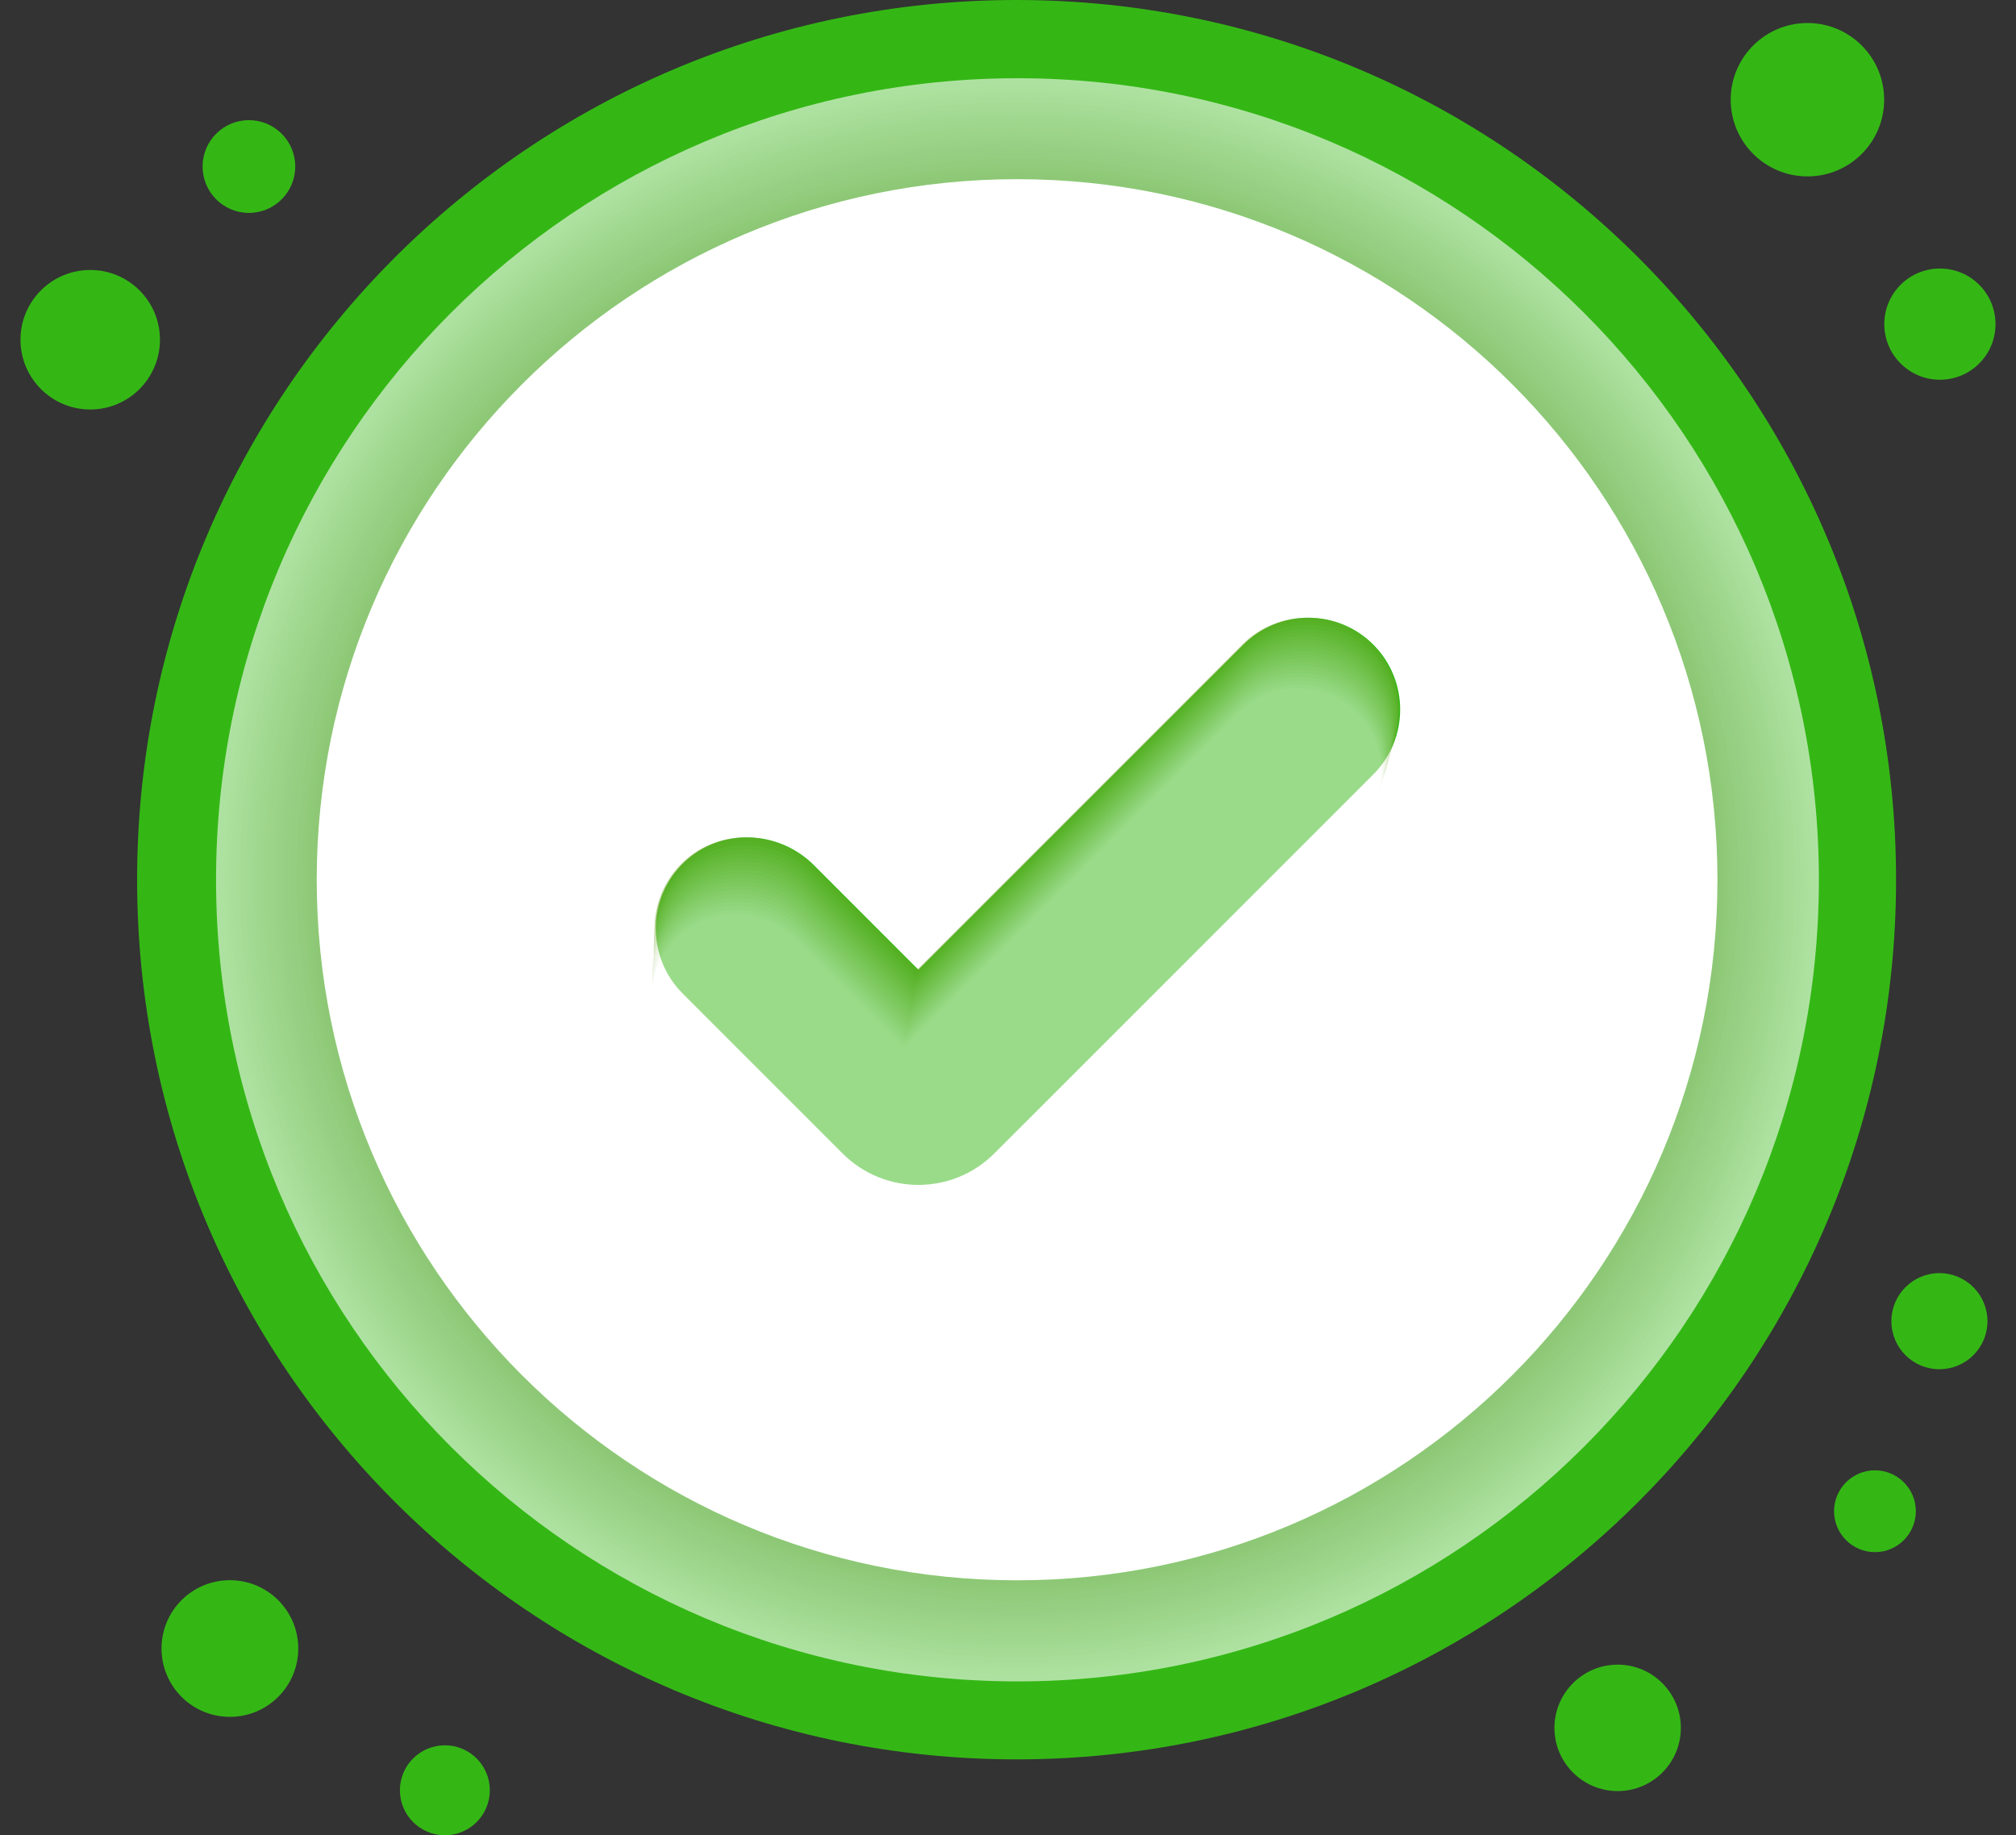 <svg width="89" height="81" viewBox="0 0 89 81" fill="none" xmlns="http://www.w3.org/2000/svg">
<rect x="0" y="0" width="89" height="81" fill="#333333" stroke="none"/>
<path d="M10.149 69.744C11.815 69.744 13.167 71.092 13.167 72.758C13.167 74.427 11.815 75.775 10.149 75.775C8.48 75.775 7.131 74.427 7.131 72.758C7.131 71.092 8.48 69.744 10.149 69.744Z" fill="#34B715"/>
<path d="M19.642 77.031C20.735 77.031 21.624 77.92 21.624 79.014C21.624 80.112 20.735 81.001 19.642 81.001C18.544 81.001 17.655 80.112 17.655 79.014C17.655 77.92 18.544 77.031 19.642 77.031Z" fill="#34B715"/>
<path d="M3.985 11.916C5.684 11.916 7.061 13.293 7.061 14.992C7.061 16.695 5.684 18.073 3.985 18.073C2.282 18.073 0.905 16.695 0.905 14.992C0.905 13.293 2.282 11.916 3.985 11.916Z" fill="#34B715"/>
<path d="M10.989 5.303C12.12 5.303 13.034 6.221 13.034 7.348C13.034 8.479 12.12 9.397 10.989 9.397C9.858 9.397 8.944 8.479 8.944 7.348C8.944 6.221 9.858 5.303 10.989 5.303Z" fill="#34B715"/>
<path d="M85.641 11.852C86.997 11.852 88.095 12.949 88.095 14.306C88.095 15.662 86.997 16.76 85.641 16.76C84.284 16.76 83.186 15.662 83.186 14.306C83.186 12.949 84.284 11.852 85.641 11.852Z" fill="#34B715"/>
<path d="M79.794 1.016C81.664 1.016 83.18 2.531 83.18 4.401C83.18 6.271 81.664 7.786 79.794 7.786C77.925 7.786 76.405 6.271 76.405 4.401C76.405 2.531 77.925 1.016 79.794 1.016Z" fill="#34B715"/>
<path d="M82.771 64.894C83.769 64.894 84.578 65.704 84.578 66.698C84.578 67.695 83.769 68.505 82.771 68.505C81.778 68.505 80.968 67.695 80.968 66.698C80.968 65.704 81.778 64.894 82.771 64.894Z" fill="#34B715"/>
<path d="M71.416 73.471C72.956 73.471 74.204 74.723 74.204 76.263C74.204 77.803 72.956 79.051 71.416 79.051C69.876 79.051 68.624 77.803 68.624 76.263C68.624 74.723 69.876 73.471 71.416 73.471Z" fill="#34B715"/>
<path d="M85.619 56.191C86.792 56.191 87.74 57.143 87.74 58.312C87.74 59.485 86.792 60.432 85.619 60.432C84.447 60.432 83.499 59.485 83.499 58.312C83.499 57.143 84.447 56.191 85.619 56.191Z" fill="#34B715"/>
<path d="M83.705 38.826C83.705 60.267 66.321 77.652 44.879 77.652C23.433 77.652 6.053 60.267 6.053 38.826C6.053 17.384 23.433 0 44.879 0C66.321 0 83.705 17.384 83.705 38.826V38.826Z" fill="#34B715"/>
<g style="mix-blend-mode:multiply" opacity="0.6">
<path d="M80.298 38.831C80.298 58.37 64.458 74.21 44.92 74.21C25.378 74.21 9.538 58.37 9.538 38.831C9.538 19.293 25.378 3.453 44.92 3.453C64.458 3.453 80.298 19.293 80.298 38.831Z" fill="white"/>
<path d="M80.17 38.83C80.17 58.305 64.38 74.091 44.908 74.091C25.433 74.091 9.647 58.305 9.647 38.83C9.647 19.354 25.433 3.568 44.908 3.568C64.38 3.568 80.17 19.354 80.17 38.83V38.83Z" fill="#FDFEFD"/>
<path d="M80.057 38.834C80.057 58.243 64.325 73.979 44.917 73.979C25.508 73.979 9.772 58.243 9.772 38.834C9.772 19.425 25.508 3.689 44.917 3.689C64.325 3.689 80.057 19.425 80.057 38.834Z" fill="#FCFDFB"/>
<path d="M79.952 38.83C79.952 58.172 64.27 73.854 44.928 73.854C25.582 73.854 9.905 58.172 9.905 38.83C9.905 19.488 25.582 3.807 44.928 3.807C64.27 3.807 79.952 19.488 79.952 38.83Z" fill="#FAFBF9"/>
<path d="M79.812 38.833C79.812 58.112 64.18 73.739 44.905 73.739C25.626 73.739 9.999 58.112 9.999 38.833C9.999 19.553 25.626 3.926 44.905 3.926C64.18 3.926 79.812 19.553 79.812 38.833V38.833Z" fill="#F9FAF7"/>
<path d="M79.722 38.831C79.722 58.044 64.149 73.616 44.937 73.616C25.724 73.616 10.147 58.044 10.147 38.831C10.147 19.618 25.724 4.041 44.937 4.041C64.149 4.041 79.722 19.618 79.722 38.831Z" fill="#F7F9F5"/>
<path d="M79.586 38.833C79.586 57.979 64.063 73.501 44.917 73.501C25.767 73.501 10.248 57.979 10.248 38.833C10.248 19.687 25.767 4.164 44.917 4.164C64.063 4.164 79.586 19.687 79.586 38.833Z" fill="#F6F8F3"/>
<path d="M79.473 38.833C79.473 57.916 64.004 73.385 44.925 73.385C25.842 73.385 10.373 57.916 10.373 38.833C10.373 19.75 25.842 4.281 44.925 4.281C64.004 4.281 79.473 19.75 79.473 38.833V38.833Z" fill="#F4F7F1"/>
<path d="M79.333 38.831C79.333 57.848 63.919 73.262 44.902 73.262C25.886 73.262 10.467 57.848 10.467 38.831C10.467 19.815 25.886 4.4 44.902 4.4C63.919 4.4 79.333 19.815 79.333 38.831Z" fill="#F3F6EF"/>
<path d="M79.228 38.831C79.228 57.781 63.864 73.145 44.914 73.145C25.96 73.145 10.6 57.781 10.6 38.831C10.6 19.882 25.96 4.518 44.914 4.518C63.864 4.518 79.228 19.882 79.228 38.831Z" fill="#F1F4ED"/>
<path d="M79.115 38.834C79.115 57.721 63.805 73.027 44.922 73.027C26.035 73.027 10.725 57.721 10.725 38.834C10.725 19.947 26.035 4.637 44.922 4.637C63.805 4.637 79.115 19.947 79.115 38.834V38.834Z" fill="#F0F3EB"/>
<path d="M78.979 38.832C78.979 57.652 63.723 72.908 44.903 72.908C26.082 72.908 10.827 57.652 10.827 38.832C10.827 20.012 26.082 4.756 44.903 4.756C63.723 4.756 78.979 20.012 78.979 38.832Z" fill="#EEF2E9"/>
<path d="M78.835 38.834C78.835 57.588 63.633 72.793 44.88 72.793C26.126 72.793 10.92 57.588 10.92 38.834C10.92 20.081 26.126 4.875 44.88 4.875C63.633 4.875 78.835 20.081 78.835 38.834Z" fill="#EDF1E7"/>
<path d="M78.749 38.832C78.749 57.519 63.598 72.67 44.911 72.67C26.22 72.67 11.069 57.519 11.069 38.832C11.069 20.141 26.22 4.994 44.911 4.994C63.598 4.994 78.749 20.141 78.749 38.832V38.832Z" fill="#EBF0E5"/>
<path d="M78.644 38.834C78.644 57.459 63.547 72.556 44.923 72.556C26.299 72.556 11.202 57.459 11.202 38.834C11.202 20.21 26.299 5.113 44.923 5.113C63.547 5.113 78.644 20.21 78.644 38.834Z" fill="#EAEEE3"/>
<path d="M78.539 38.827C78.539 57.384 63.496 72.427 44.939 72.427C26.381 72.427 11.335 57.384 11.335 38.827C11.335 20.27 26.381 5.223 44.939 5.223C63.496 5.223 78.539 20.27 78.539 38.827Z" fill="#E8EDE1"/>
<path d="M78.403 38.833C78.403 57.324 63.41 72.316 44.919 72.316C26.425 72.316 11.436 57.324 11.436 38.833C11.436 20.338 26.425 5.35 44.919 5.35C63.41 5.35 78.403 20.338 78.403 38.833V38.833Z" fill="#E7ECDF"/>
<path d="M78.274 38.831C78.274 57.259 63.34 72.198 44.912 72.198C26.484 72.198 11.545 57.259 11.545 38.831C11.545 20.403 26.484 5.465 44.912 5.465C63.34 5.465 78.274 20.403 78.274 38.831Z" fill="#E5EBDD"/>
<path d="M78.165 38.833C78.165 57.194 63.281 72.079 44.92 72.079C26.559 72.079 11.67 57.194 11.67 38.833C11.67 20.472 26.559 5.588 44.92 5.588C63.281 5.588 78.165 20.472 78.165 38.833Z" fill="#E4EADB"/>
<path d="M78.053 38.832C78.053 57.126 63.218 71.96 44.924 71.96C26.625 71.96 11.795 57.126 11.795 38.832C11.795 20.533 26.625 5.703 44.924 5.703C63.218 5.703 78.053 20.533 78.053 38.832V38.832Z" fill="#E2E8D9"/>
<path d="M77.916 38.836C77.916 57.068 63.14 71.843 44.909 71.843C26.677 71.843 11.897 57.068 11.897 38.836C11.897 20.604 26.677 5.824 44.909 5.824C63.14 5.824 77.916 20.604 77.916 38.836Z" fill="#E1E7D7"/>
<path d="M77.827 38.832C77.827 56.997 63.101 71.723 44.936 71.723C26.771 71.723 12.045 56.997 12.045 38.832C12.045 20.667 26.771 5.941 44.936 5.941C63.101 5.941 77.827 20.667 77.827 38.832Z" fill="#DFE6D5"/>
<path d="M77.695 38.834C77.695 56.932 63.019 71.608 44.921 71.608C26.818 71.608 12.147 56.932 12.147 38.834C12.147 20.736 26.818 6.061 44.921 6.061C63.019 6.061 77.695 20.736 77.695 38.834V38.834Z" fill="#DEE5D4"/>
<path d="M77.582 38.832C77.582 56.868 62.96 71.485 44.929 71.485C26.893 71.485 12.272 56.868 12.272 38.832C12.272 20.797 26.893 6.18 44.929 6.18C62.96 6.18 77.582 20.797 77.582 38.832V38.832Z" fill="#DCE4D2"/>
<path d="M77.437 38.835C77.437 56.803 62.87 71.371 44.902 71.371C26.933 71.371 12.366 56.803 12.366 38.835C12.366 20.866 26.933 6.299 44.902 6.299C62.87 6.299 77.437 20.866 77.437 38.835Z" fill="#DBE3D0"/>
<path d="M77.332 38.829C77.332 56.731 62.819 71.248 44.917 71.248C27.011 71.248 12.498 56.731 12.498 38.829C12.498 20.927 27.011 6.41 44.917 6.41C62.819 6.41 77.332 20.927 77.332 38.829V38.829Z" fill="#D9E1CE"/>
<path d="M77.219 38.835C77.219 56.675 62.757 71.133 44.922 71.133C27.082 71.133 12.623 56.675 12.623 38.835C12.623 20.996 27.082 6.537 44.922 6.537C62.757 6.537 77.219 20.996 77.219 38.835V38.835Z" fill="#D8E0CC"/>
<path d="M77.079 38.828C77.079 56.6 62.671 71.009 44.898 71.009C27.126 71.009 12.717 56.6 12.717 38.828C12.717 21.055 27.126 6.646 44.898 6.646C62.671 6.646 77.079 21.055 77.079 38.828Z" fill="#D6DFCA"/>
<path d="M76.943 38.834C76.943 56.539 62.589 70.894 44.883 70.894C27.173 70.894 12.819 56.539 12.819 38.834C12.819 21.128 27.173 6.773 44.883 6.773C62.589 6.773 76.943 21.128 76.943 38.834Z" fill="#D5DEC8"/>
<path d="M76.861 38.832C76.861 56.475 62.557 70.775 44.918 70.775C27.275 70.775 12.975 56.475 12.975 38.832C12.975 21.189 27.275 6.889 44.918 6.889C62.557 6.889 76.861 21.189 76.861 38.832V38.832Z" fill="#D3DDC6"/>
<path d="M76.749 38.832C76.749 56.409 62.503 70.658 44.926 70.658C27.35 70.658 13.1 56.409 13.1 38.832C13.1 21.256 27.35 7.006 44.926 7.006C62.503 7.006 76.749 21.256 76.749 38.832Z" fill="#D2DBC4"/>
<path d="M76.643 38.83C76.643 56.34 62.448 70.535 44.938 70.535C27.424 70.535 13.233 56.34 13.233 38.83C13.233 21.321 27.424 7.125 44.938 7.125C62.448 7.125 76.643 21.321 76.643 38.83Z" fill="#D0DAC2"/>
<path d="M76.511 38.831C76.511 56.278 62.366 70.419 44.923 70.419C27.476 70.419 13.335 56.278 13.335 38.831C13.335 21.384 27.476 7.242 44.923 7.242C62.366 7.242 76.511 21.384 76.511 38.831V38.831Z" fill="#CFD9C0"/>
<path d="M76.383 38.831C76.383 56.211 62.296 70.298 44.915 70.298C27.535 70.298 13.444 56.211 13.444 38.831C13.444 21.451 27.535 7.359 44.915 7.359C62.296 7.359 76.383 21.451 76.383 38.831Z" fill="#CDD8BE"/>
<path d="M76.27 38.831C76.27 56.144 62.233 70.181 44.919 70.181C27.606 70.181 13.569 56.144 13.569 38.831C13.569 21.517 27.606 7.48 44.919 7.48C62.233 7.48 76.27 21.517 76.27 38.831Z" fill="#CCD7BC"/>
<path d="M76.157 38.829C76.157 56.08 62.174 70.063 44.927 70.063C27.677 70.063 13.694 56.08 13.694 38.829C13.694 21.578 27.677 7.596 44.927 7.596C62.174 7.596 76.157 21.578 76.157 38.829V38.829Z" fill="#CAD5BA"/>
<path d="M76.025 38.835C76.025 56.019 62.096 69.948 44.912 69.948C27.728 69.948 13.795 56.019 13.795 38.835C13.795 21.651 27.728 7.723 44.912 7.723C62.096 7.723 76.025 21.651 76.025 38.835Z" fill="#C9D4B8"/>
<path d="M75.935 38.83C75.935 55.947 62.057 69.825 44.94 69.825C27.822 69.825 13.944 55.947 13.944 38.83C13.944 21.712 27.822 7.834 44.94 7.834C62.057 7.834 75.935 21.712 75.935 38.83Z" fill="#C7D3B6"/>
<path d="M75.791 38.832C75.791 55.883 61.967 69.707 44.916 69.707C27.862 69.707 14.038 55.883 14.038 38.832C14.038 21.777 27.862 7.953 44.916 7.953C61.967 7.953 75.791 21.777 75.791 38.832V38.832Z" fill="#C6D2B4"/>
<path d="M75.686 38.828C75.686 55.816 61.916 69.586 44.928 69.586C27.941 69.586 14.171 55.816 14.171 38.828C14.171 21.84 27.941 8.07 44.928 8.07C61.916 8.07 75.686 21.84 75.686 38.828Z" fill="#C4D1B2"/>
<path d="M75.542 38.832C75.542 55.754 61.826 69.473 44.905 69.473C27.984 69.473 14.264 55.754 14.264 38.832C14.264 21.911 27.984 8.191 44.905 8.191C61.826 8.191 75.542 21.911 75.542 38.832Z" fill="#C3D0B0"/>
<path d="M75.441 38.828C75.441 55.683 61.775 69.348 44.921 69.348C28.062 69.348 14.397 55.683 14.397 38.828C14.397 21.97 28.062 8.309 44.921 8.309C61.775 8.309 75.441 21.97 75.441 38.828V38.828Z" fill="#C1CEAE"/>
<path d="M75.328 38.831C75.328 55.623 61.717 69.234 44.925 69.234C28.133 69.234 14.522 55.623 14.522 38.831C14.522 22.039 28.133 8.428 44.925 8.428C61.717 8.428 75.328 22.039 75.328 38.831Z" fill="#C0CDAC"/>
<path d="M75.184 38.831C75.184 55.556 61.627 69.113 44.902 69.113C28.177 69.113 14.616 55.556 14.616 38.831C14.616 22.106 28.177 8.545 44.902 8.545C61.627 8.545 75.184 22.106 75.184 38.831Z" fill="#BECCAA"/>
<path d="M75.047 38.831C75.047 55.489 61.541 68.996 44.882 68.996C28.22 68.996 14.717 55.489 14.717 38.831C14.717 22.173 28.22 8.666 44.882 8.666C61.541 8.666 75.047 22.173 75.047 38.831V38.831Z" fill="#BCCBA8"/>
<path d="M74.958 38.831C74.958 55.427 61.505 68.88 44.914 68.88C28.318 68.88 14.866 55.427 14.866 38.831C14.866 22.236 28.318 8.783 44.914 8.783C61.505 8.783 74.958 22.236 74.958 38.831Z" fill="#BBCAA6"/>
<path d="M74.857 38.831C74.857 55.36 61.459 68.759 44.93 68.759C28.401 68.759 14.998 55.36 14.998 38.831C14.998 22.303 28.401 8.904 44.93 8.904C61.459 8.904 74.857 22.303 74.857 38.831Z" fill="#B9C8A4"/>
<path d="M74.752 38.83C74.752 55.292 61.404 68.64 44.942 68.64C28.475 68.64 15.131 55.292 15.131 38.83C15.131 22.368 28.475 9.02 44.942 9.02C61.404 9.02 74.752 22.368 74.752 38.83V38.83Z" fill="#B8C7A2"/>
<path d="M74.608 38.832C74.608 55.231 61.314 68.521 44.919 68.521C28.519 68.521 15.225 55.231 15.225 38.832C15.225 22.433 28.519 9.139 44.919 9.139C61.314 9.139 74.608 22.433 74.608 38.832Z" fill="#B6C6A0"/>
<path d="M74.464 38.83C74.464 55.163 61.224 68.403 44.891 68.403C28.559 68.403 15.319 55.163 15.319 38.83C15.319 22.497 28.559 9.258 44.891 9.258C61.224 9.258 74.464 22.497 74.464 38.83Z" fill="#B5C59E"/>
<path d="M74.378 38.832C74.378 55.098 61.189 68.288 44.923 68.288C28.653 68.288 15.467 55.098 15.467 38.832C15.467 22.567 28.653 9.377 44.923 9.377C61.189 9.377 74.378 22.567 74.378 38.832V38.832Z" fill="#B3C49C"/>
<path d="M74.265 38.829C74.265 55.032 61.13 68.163 44.931 68.163C28.728 68.163 15.592 55.032 15.592 38.829C15.592 22.625 28.728 9.494 44.931 9.494C61.13 9.494 74.265 22.625 74.265 38.829V38.829Z" fill="#B2C39A"/>
<path d="M74.129 38.831C74.129 54.967 61.048 68.048 44.911 68.048C28.775 68.048 15.694 54.967 15.694 38.831C15.694 22.694 28.775 9.613 44.911 9.613C61.048 9.613 74.129 22.694 74.129 38.831Z" fill="#B0C198"/>
<path d="M74.04 38.833C74.04 54.903 61.013 67.934 44.943 67.934C28.869 67.934 15.842 54.903 15.842 38.833C15.842 22.764 28.869 9.732 44.943 9.732C61.013 9.732 74.04 22.764 74.04 38.833V38.833Z" fill="#AFC096"/>
<path d="M73.903 38.831C73.903 54.838 60.926 67.811 44.923 67.811C28.916 67.811 15.944 54.838 15.944 38.831C15.944 22.824 28.916 9.852 44.923 9.852C60.926 9.852 73.903 22.824 73.903 38.831V38.831Z" fill="#ADBF94"/>
<path d="M73.779 38.831C73.779 54.772 60.856 67.694 44.916 67.694C28.976 67.694 16.053 54.772 16.053 38.831C16.053 22.891 28.976 9.969 44.916 9.969C60.856 9.969 73.779 22.891 73.779 38.831Z" fill="#ACBE92"/>
<path d="M73.65 38.832C73.65 54.705 60.782 67.573 44.908 67.573C29.031 67.573 16.163 54.705 16.163 38.832C16.163 22.958 29.031 10.09 44.908 10.09C60.782 10.09 73.65 22.958 73.65 38.832Z" fill="#AABD90"/>
<path d="M73.545 38.832C73.545 54.643 60.727 67.457 44.92 67.457C29.109 67.457 16.295 54.643 16.295 38.832C16.295 23.021 29.109 10.207 44.92 10.207C60.727 10.207 73.545 23.021 73.545 38.832V38.832Z" fill="#A9BB8E"/>
<path d="M73.432 38.832C73.432 54.576 60.672 67.34 44.928 67.34C29.184 67.34 16.42 54.576 16.42 38.832C16.42 23.088 29.184 10.324 44.928 10.324C60.672 10.324 73.432 23.088 73.432 38.832Z" fill="#A7BA8C"/>
<path d="M73.288 38.83C73.288 54.508 60.578 67.217 44.901 67.217C29.224 67.217 16.514 54.508 16.514 38.83C16.514 23.153 29.224 10.443 44.901 10.443C60.578 10.443 73.288 23.153 73.288 38.83Z" fill="#A6B98A"/>
<path d="M73.148 38.833C73.148 54.443 60.489 67.103 44.878 67.103C29.263 67.103 16.608 54.443 16.608 38.833C16.608 23.218 29.263 10.562 44.878 10.562C60.489 10.562 73.148 23.218 73.148 38.833V38.833Z" fill="#A4B888"/>
<path d="M73.035 38.831C73.035 54.379 60.434 66.98 44.886 66.98C29.338 66.98 16.733 54.379 16.733 38.831C16.733 23.283 29.338 10.678 44.886 10.678C60.434 10.678 73.035 23.283 73.035 38.831Z" fill="#A3B786"/>
<path d="M72.961 38.833C72.961 54.314 60.41 66.865 44.929 66.865C29.448 66.865 16.897 54.314 16.897 38.833C16.897 23.352 29.448 10.801 44.929 10.801C60.41 10.801 72.961 23.352 72.961 38.833Z" fill="#A1B584"/>
<path d="M72.848 38.831C72.848 54.246 60.352 66.747 44.937 66.747C29.519 66.747 17.022 54.246 17.022 38.831C17.022 23.413 29.519 10.916 44.937 10.916C60.352 10.916 72.848 23.413 72.848 38.831V38.831Z" fill="#A0B482"/>
<path d="M72.716 38.831C72.716 54.183 60.274 66.626 44.922 66.626C29.57 66.626 17.123 54.183 17.123 38.831C17.123 23.48 29.57 11.037 44.922 11.037C60.274 11.037 72.716 23.48 72.716 38.831Z" fill="#9EB380"/>
<path d="M72.572 38.834C72.572 54.119 60.18 66.511 44.895 66.511C29.61 66.511 17.217 54.119 17.217 38.834C17.217 23.549 29.61 11.156 44.895 11.156C60.18 11.156 72.572 23.549 72.572 38.834Z" fill="#9DB27F"/>
<path d="M72.483 38.834C72.483 54.052 60.144 66.39 44.926 66.39C29.704 66.39 17.366 54.052 17.366 38.834C17.366 23.612 29.704 11.273 44.926 11.273C60.144 11.273 72.483 23.612 72.483 38.834V38.834Z" fill="#9BB17D"/>
<path d="M72.37 38.832C72.37 53.988 60.086 66.272 44.93 66.272C29.775 66.272 17.491 53.988 17.491 38.832C17.491 23.677 29.775 11.393 44.93 11.393C60.086 11.393 72.37 23.677 72.37 38.832Z" fill="#9AB07B"/>
<path d="M72.233 38.834C72.233 53.923 60.004 66.157 44.915 66.157C29.826 66.157 17.592 53.923 17.592 38.834C17.592 23.745 29.826 11.512 44.915 11.512C60.004 11.512 72.233 23.745 72.233 38.834Z" fill="#98AE79"/>
<path d="M72.148 38.832C72.148 53.854 59.968 66.034 44.947 66.034C29.92 66.034 17.741 53.854 17.741 38.832C17.741 23.81 29.92 11.631 44.947 11.631C59.968 11.631 72.148 23.81 72.148 38.832V38.832Z" fill="#97AD77"/>
<path d="M72.012 38.833C72.012 53.792 59.882 65.917 44.927 65.917C29.968 65.917 17.842 53.792 17.842 38.833C17.842 23.873 29.968 11.748 44.927 11.748C59.882 11.748 72.012 23.873 72.012 38.833Z" fill="#95AC75"/>
<path d="M71.883 38.831C71.883 53.724 59.812 65.795 44.919 65.795C30.027 65.795 17.952 53.724 17.952 38.831C17.952 23.939 30.027 11.863 44.919 11.863C59.812 11.863 71.883 23.939 71.883 38.831Z" fill="#94AB73"/>
<path d="M71.755 38.833C71.755 53.659 59.734 65.68 44.908 65.68C30.078 65.68 18.061 53.659 18.061 38.833C18.061 24.007 30.078 11.986 44.908 11.986C59.734 11.986 71.755 24.007 71.755 38.833V38.833Z" fill="#92AA71"/>
<path d="M71.65 38.831C71.65 53.595 59.683 65.561 44.924 65.561C30.16 65.561 18.194 53.595 18.194 38.831C18.194 24.068 30.16 12.102 44.924 12.102C59.683 12.102 71.65 24.068 71.65 38.831Z" fill="#91A86F"/>
<path d="M71.541 38.834C71.541 53.53 59.628 65.442 44.932 65.442C30.235 65.442 18.319 53.53 18.319 38.834C18.319 24.137 30.235 12.225 44.932 12.225C59.628 12.225 71.541 24.137 71.541 38.834Z" fill="#8FA76D"/>
<path d="M71.397 38.832C71.397 53.462 59.534 65.324 44.905 65.324C30.271 65.324 18.413 53.462 18.413 38.832C18.413 24.202 30.271 12.34 44.905 12.34C59.534 12.34 71.397 24.202 71.397 38.832V38.832Z" fill="#8EA66B"/>
<path d="M71.252 38.834C71.252 53.401 59.444 65.205 44.882 65.205C30.314 65.205 18.506 53.401 18.506 38.834C18.506 24.267 30.314 12.459 44.882 12.459C59.444 12.459 71.252 24.267 71.252 38.834Z" fill="#8CA569"/>
<path d="M71.139 38.832C71.139 53.333 59.386 65.086 44.885 65.086C30.385 65.086 18.631 53.333 18.631 38.832C18.631 24.332 30.385 12.578 44.885 12.578C59.386 12.578 71.139 24.332 71.139 38.832Z" fill="#8BA467"/>
<path d="M71.07 38.834C71.07 53.268 59.366 64.972 44.933 64.972C30.495 64.972 18.795 53.268 18.795 38.834C18.795 24.401 30.495 12.697 44.933 12.697C59.366 12.697 71.07 24.401 71.07 38.834V38.834Z" fill="#89A265"/>
<path d="M70.957 38.833C70.957 53.203 59.307 64.849 44.941 64.849C30.57 64.849 18.92 53.203 18.92 38.833C18.92 24.462 30.57 12.816 44.941 12.816C59.307 12.816 70.957 24.462 70.957 38.833V38.833Z" fill="#88A163"/>
<path d="M70.821 38.835C70.821 53.139 59.225 64.734 44.921 64.734C30.617 64.734 19.022 53.139 19.022 38.835C19.022 24.531 30.617 12.935 44.921 12.935C59.225 12.935 70.821 24.531 70.821 38.835Z" fill="#86A061"/>
<path d="M70.676 38.833C70.676 53.071 59.136 64.616 44.898 64.616C30.661 64.616 19.116 53.071 19.116 38.833C19.116 24.596 30.661 13.051 44.898 13.051C59.136 13.051 70.676 24.596 70.676 38.833V38.833Z" fill="#859F5F"/>
<path d="M70.587 38.833C70.587 53.004 59.096 64.495 44.925 64.495C30.751 64.495 19.264 53.004 19.264 38.833C19.264 24.659 30.751 13.172 44.925 13.172C59.096 13.172 70.587 24.659 70.587 38.833V38.833Z" fill="#839E5D"/>
<path d="M70.47 38.832C70.47 52.94 59.034 64.376 44.926 64.376C30.818 64.376 19.381 52.94 19.381 38.832C19.381 24.724 30.818 13.287 44.926 13.287C59.034 13.287 70.47 24.724 70.47 38.832Z" fill="#829D5B"/>
<path d="M70.334 38.834C70.334 52.875 58.952 64.257 44.911 64.257C30.869 64.257 19.483 52.875 19.483 38.834C19.483 24.793 30.869 13.41 44.911 13.41C58.952 13.41 70.334 24.793 70.334 38.834Z" fill="#809B59"/>
<path d="M70.252 38.832C70.252 52.806 58.92 64.139 44.946 64.139C30.967 64.139 19.639 52.806 19.639 38.832C19.639 24.854 30.967 13.525 44.946 13.525C58.92 13.525 70.252 24.854 70.252 38.832V38.832Z" fill="#7F9A57"/>
<path d="M70.108 38.836C70.108 52.748 58.834 64.026 44.923 64.026C31.011 64.026 19.733 52.748 19.733 38.836C19.733 24.924 31.011 13.646 44.923 13.646C58.834 13.646 70.108 24.924 70.108 38.836Z" fill="#7D9955"/>
<path d="M69.987 38.832C69.987 52.677 58.764 63.901 44.919 63.901C31.074 63.901 19.85 52.677 19.85 38.832C19.85 24.987 31.074 13.764 44.919 13.764C58.764 13.764 69.987 24.987 69.987 38.832Z" fill="#7B9853"/>
<path d="M69.863 38.835C69.863 52.613 58.69 63.786 44.911 63.786C31.129 63.786 19.959 52.613 19.959 38.835C19.959 25.052 31.129 13.883 44.911 13.883C58.69 13.883 69.863 25.052 69.863 38.835V38.835Z" fill="#7A9751"/>
<path d="M69.75 38.833C69.75 52.549 58.635 63.664 44.919 63.664C31.204 63.664 20.084 52.549 20.084 38.833C20.084 25.117 31.204 13.998 44.919 13.998C58.635 13.998 69.75 25.117 69.75 38.833Z" fill="#78954F"/>
<path d="M69.645 38.835C69.645 52.484 58.58 63.549 44.931 63.549C31.282 63.549 20.217 52.484 20.217 38.835C20.217 25.186 31.282 14.121 44.931 14.121C58.58 14.121 69.645 25.186 69.645 38.835Z" fill="#77944D"/>
<path d="M69.501 38.833C69.501 52.415 58.49 63.43 44.908 63.43C31.322 63.43 20.311 52.415 20.311 38.833C20.311 25.251 31.322 14.236 44.908 14.236C58.49 14.236 69.501 25.251 69.501 38.833V38.833Z" fill="#75934B"/>
<path d="M69.361 38.835C69.361 52.355 58.4 63.311 44.885 63.311C31.366 63.311 20.405 52.355 20.405 38.835C20.405 25.316 31.366 14.359 44.885 14.359C58.4 14.359 69.361 25.316 69.361 38.835Z" fill="#749249"/>
<path d="M69.248 38.834C69.248 52.286 58.342 63.193 44.889 63.193C31.436 63.193 20.53 52.286 20.53 38.834C20.53 25.381 31.436 14.475 44.889 14.475C58.342 14.475 69.248 25.381 69.248 38.834Z" fill="#729147"/>
<path d="M69.166 38.836C69.166 52.222 58.314 63.074 44.928 63.074C31.538 63.074 20.686 52.222 20.686 38.836C20.686 25.45 31.538 14.594 44.928 14.594C58.314 14.594 69.166 25.45 69.166 38.836V38.836Z" fill="#719045"/>
<path d="M69.061 38.832C69.061 52.155 58.259 62.953 44.94 62.953C31.617 62.953 20.819 52.155 20.819 38.832C20.819 25.509 31.617 14.711 44.94 14.711C58.259 14.711 69.061 25.509 69.061 38.832Z" fill="#6F8E43"/>
<path d="M68.925 38.834C68.925 52.091 58.181 62.839 44.925 62.839C31.668 62.839 20.92 52.091 20.92 38.834C20.92 25.578 31.668 14.83 44.925 14.83C58.181 14.83 68.925 25.578 68.925 38.834Z" fill="#6E8D41"/>
<path d="M68.777 38.833C68.777 52.022 58.084 62.716 44.894 62.716C31.7 62.716 21.006 52.022 21.006 38.833C21.006 25.643 31.7 14.949 44.894 14.949C58.084 14.949 68.777 25.643 68.777 38.833V38.833Z" fill="#6C8C3F"/>
<path d="M68.695 38.837C68.695 51.964 58.052 62.603 44.929 62.603C31.802 62.603 21.163 51.964 21.163 38.837C21.163 25.71 31.802 15.07 44.929 15.07C58.052 15.07 68.695 25.71 68.695 38.837Z" fill="#6B8B3D"/>
<path d="M68.575 38.831C68.575 51.891 57.99 62.477 44.929 62.477C31.869 62.477 21.28 51.891 21.28 38.831C21.28 25.771 31.869 15.182 44.929 15.182C57.99 15.182 68.575 25.771 68.575 38.831Z" fill="#698A3B"/>
<path d="M68.438 38.835C68.438 51.829 57.903 62.364 44.91 62.364C31.912 62.364 21.381 51.829 21.381 38.835C21.381 25.842 31.912 15.307 44.91 15.307C57.903 15.307 68.438 25.842 68.438 38.835V38.835Z" fill="#688839"/>
<path d="M68.357 38.834C68.357 51.764 57.876 62.245 44.949 62.245C32.018 62.245 21.538 51.764 21.538 38.834C21.538 25.903 32.018 15.422 44.949 15.422C57.876 15.422 68.357 25.903 68.357 38.834Z" fill="#668737"/>
<path d="M68.209 38.836C68.209 51.7 57.782 62.126 44.918 62.126C32.054 62.126 21.623 51.7 21.623 38.836C21.623 25.971 32.054 15.545 44.918 15.545C57.782 15.545 68.209 25.971 68.209 38.836Z" fill="#658635"/>
<path d="M68.096 38.834C68.096 51.631 57.72 62.008 44.922 62.008C32.121 62.008 21.748 51.631 21.748 38.834C21.748 26.037 32.121 15.66 44.922 15.66C57.72 15.66 68.096 26.037 68.096 38.834V38.834Z" fill="#638533"/>
<path d="M67.967 38.836C67.967 51.571 57.645 61.889 44.915 61.889C32.18 61.889 21.858 51.571 21.858 38.836C21.858 26.102 32.18 15.779 44.915 15.779C57.645 15.779 67.967 26.102 67.967 38.836Z" fill="#628431"/>
<path d="M67.855 38.834C67.855 51.502 57.587 61.77 44.919 61.77C32.251 61.77 21.983 51.502 21.983 38.834C21.983 26.166 32.251 15.898 44.919 15.898C57.587 15.898 67.855 26.166 67.855 38.834Z" fill="#60822F"/>
<path d="M67.754 38.837C67.754 51.438 57.536 61.655 44.935 61.655C32.334 61.655 22.116 51.438 22.116 38.837C22.116 26.235 32.334 16.018 44.935 16.018C57.536 16.018 67.754 26.235 67.754 38.837V38.837Z" fill="#5F812D"/>
<path d="M67.609 38.833C67.609 51.367 57.446 61.531 44.911 61.531C32.373 61.531 22.209 51.367 22.209 38.833C22.209 26.294 32.373 16.135 44.911 16.135C57.446 16.135 67.609 26.294 67.609 38.833V38.833Z" fill="#5D802B"/>
<path d="M67.465 38.835C67.465 51.307 57.356 61.416 44.884 61.416C32.413 61.416 22.303 51.307 22.303 38.835C22.303 26.363 32.413 16.254 44.884 16.254C57.356 16.254 67.465 26.363 67.465 38.835Z" fill="#5C7F2A"/>
<path d="M67.352 38.831C67.352 51.236 57.297 61.295 44.892 61.295C32.487 61.295 22.428 51.236 22.428 38.831C22.428 26.426 32.487 16.367 44.892 16.367C57.297 16.367 67.352 26.426 67.352 38.831V38.831Z" fill="#5A7E28"/>
<path d="M67.271 38.835C67.271 51.173 57.266 61.178 44.928 61.178C32.585 61.178 22.584 51.173 22.584 38.835C22.584 26.493 32.585 16.492 44.928 16.492C57.266 16.492 67.271 26.493 67.271 38.835V38.835Z" fill="#597D26"/>
<path d="M67.17 38.832C67.17 51.107 57.219 61.058 44.944 61.058C32.668 61.058 22.717 51.107 22.717 38.832C22.717 26.556 32.668 16.605 44.944 16.605C57.219 16.605 67.17 26.556 67.17 38.832Z" fill="#577B24"/>
<path d="M67.026 38.836C67.026 51.044 57.129 60.941 44.92 60.941C32.712 60.941 22.811 51.044 22.811 38.836C22.811 26.627 32.712 16.73 44.92 16.73C57.129 16.73 67.026 26.627 67.026 38.836Z" fill="#567A22"/>
<path d="M66.881 38.83C66.881 50.972 57.035 60.818 44.893 60.818C32.747 60.818 22.905 50.972 22.905 38.83C22.905 26.684 32.747 16.842 44.893 16.842C57.035 16.842 66.881 26.684 66.881 38.83V38.83Z" fill="#547920"/>
<path d="M66.8 38.838C66.8 50.918 57.012 60.71 44.932 60.71C32.853 60.71 23.061 50.918 23.061 38.838C23.061 26.759 32.853 16.967 44.932 16.967C57.012 16.967 66.8 26.759 66.8 38.838Z" fill="#53781E"/>
<path d="M66.679 38.834C66.679 50.847 56.941 60.585 44.929 60.585C32.916 60.585 23.178 50.847 23.178 38.834C23.178 26.822 32.916 17.084 44.929 17.084C56.941 17.084 66.679 26.822 66.679 38.834Z" fill="#51771C"/>
<path d="M66.539 38.837C66.539 50.782 56.851 60.47 44.906 60.47C32.956 60.47 23.272 50.782 23.272 38.837C23.272 26.891 32.956 17.203 44.906 17.203C56.851 17.203 66.539 26.891 66.539 38.837V38.837Z" fill="#50751A"/>
<path d="M66.426 38.827C66.426 50.71 56.793 60.34 44.914 60.34C33.03 60.34 23.397 50.71 23.397 38.827C23.397 26.944 33.03 17.311 44.914 17.311C56.793 17.311 66.426 26.944 66.426 38.827Z" fill="#4E7418"/>
<path d="M66.321 38.837C66.321 50.653 56.742 60.233 44.925 60.233C33.109 60.233 23.53 50.653 23.53 38.837C23.53 27.021 33.109 17.441 44.925 17.441C56.742 17.441 66.321 27.021 66.321 38.837Z" fill="#4D7316"/>
<path d="M66.2 38.828C66.2 50.577 56.675 60.106 44.926 60.106C33.172 60.106 23.647 50.577 23.647 38.828C23.647 27.078 33.172 17.549 44.926 17.549C56.675 17.549 66.2 27.078 66.2 38.828V38.828Z" fill="#4B7214"/>
<path d="M66.06 38.835C66.06 50.523 56.586 59.993 44.903 59.993C33.216 59.993 23.741 50.523 23.741 38.835C23.741 27.148 33.216 17.678 44.903 17.678C56.586 17.678 66.06 27.148 66.06 38.835Z" fill="#4A7112"/>
<path d="M65.963 38.826C65.963 50.446 56.542 59.867 44.922 59.867C33.302 59.867 23.881 50.446 23.881 38.826C23.881 27.206 33.302 17.785 44.922 17.785C56.542 17.785 65.963 27.206 65.963 38.826Z" fill="#486F10"/>
<path d="M65.85 38.832C65.85 50.386 56.484 59.752 44.93 59.752C33.373 59.752 24.006 50.386 24.006 38.832C24.006 27.279 33.373 17.908 44.93 17.908C56.484 17.908 65.85 27.279 65.85 38.832V38.832Z" fill="#476E0E"/>
<path d="M65.714 38.832C65.714 50.323 56.398 59.635 44.911 59.635C33.42 59.635 24.108 50.323 24.108 38.832C24.108 27.341 33.42 18.029 44.911 18.029C56.398 18.029 65.714 27.341 65.714 38.832Z" fill="#456D0C"/>
<path d="M65.57 38.833C65.57 50.257 56.312 59.519 44.888 59.519C33.464 59.519 24.202 50.257 24.202 38.833C24.202 27.409 33.464 18.146 44.888 18.146C56.312 18.146 65.57 27.409 65.57 38.833Z" fill="#446C0A"/>
<path d="M65.461 38.833C65.461 50.19 56.253 59.398 44.896 59.398C33.534 59.398 24.327 50.19 24.327 38.833C24.327 27.475 33.534 18.268 44.896 18.268C56.253 18.268 65.461 27.475 65.461 38.833V38.833Z" fill="#426B08"/>
<path d="M65.379 38.831C65.379 50.126 56.222 59.279 44.931 59.279C33.636 59.279 24.483 50.126 24.483 38.831C24.483 27.536 33.636 18.383 44.931 18.383C56.222 18.383 65.379 27.536 65.379 38.831Z" fill="#416A06"/>
<path d="M65.274 38.829C65.274 50.057 56.175 59.156 44.947 59.156C33.719 59.156 24.616 50.057 24.616 38.829C24.616 27.601 33.719 18.498 44.947 18.498C56.175 18.498 65.274 27.601 65.274 38.829Z" fill="#3F6804"/>
<path d="M65.13 38.837C65.13 49.998 56.081 59.047 44.92 59.047C33.759 59.047 24.71 49.998 24.71 38.837C24.71 27.676 33.759 18.627 44.92 18.627C56.081 18.627 65.13 27.676 65.13 38.837V38.837Z" fill="#3E6702"/>
<path d="M64.986 38.828C64.986 49.922 55.991 58.921 44.897 58.921C33.798 58.921 24.803 49.922 24.803 38.828C24.803 27.729 33.798 18.734 44.897 18.734C55.991 18.734 64.986 27.729 64.986 38.828Z" fill="#3C6600"/>
</g>
<path d="M75.82 38.829C75.82 55.904 61.979 69.749 44.904 69.749C27.828 69.749 13.983 55.904 13.983 38.829C13.983 21.753 27.828 7.908 44.904 7.908C61.979 7.908 75.82 21.753 75.82 38.829V38.829Z" fill="white"/>
<path d="M60.626 34.181L46.276 48.531L43.893 50.91C42.044 52.759 39.047 52.759 37.198 50.91L30.14 43.852C28.529 42.245 28.558 39.62 30.219 38.042C31.822 36.527 34.368 36.623 35.929 38.184L40.545 42.8L54.895 28.45C56.477 26.868 59.044 26.868 60.626 28.45C62.208 30.032 62.208 32.599 60.626 34.181V34.181Z" fill="#34B715"/>
<g style="mix-blend-mode:multiply" opacity="0.5">
<path d="M60.572 34.181L46.222 48.531L43.838 50.91C41.989 52.759 38.992 52.759 37.143 50.91L30.085 43.852C28.474 42.245 28.503 39.62 30.165 38.042C31.767 36.527 34.313 36.623 35.874 38.184L40.491 42.8L54.841 28.45C56.423 26.868 58.99 26.868 60.572 28.45C62.154 30.032 62.154 32.599 60.572 34.181V34.181Z" fill="#75AA31"/>
<path d="M60.542 34.309L46.172 48.68L43.801 51.055C41.96 52.891 38.976 52.891 37.135 51.055L30.077 43.996C28.478 42.394 28.503 39.781 30.16 38.216C31.755 36.705 34.288 36.801 35.841 38.353L40.466 42.978L54.837 28.607C56.414 27.029 58.969 27.029 60.542 28.607C62.116 30.181 62.116 32.735 60.542 34.309Z" fill="#7CAE3C"/>
<path d="M60.513 34.44L46.121 48.836L43.759 51.199C41.926 53.027 38.959 53.027 37.126 51.199L30.072 44.145C28.478 42.55 28.507 39.95 30.156 38.389C31.742 36.886 34.263 36.978 35.811 38.527L40.44 43.16L54.836 28.764C56.406 27.198 58.948 27.198 60.513 28.764C62.082 30.333 62.082 32.875 60.513 34.44V34.44Z" fill="#84B347"/>
<path d="M60.481 34.57L46.069 48.987L43.719 51.337C41.895 53.157 38.94 53.157 37.116 51.337L30.066 44.287C28.48 42.701 28.509 40.109 30.149 38.556C31.727 37.062 34.236 37.154 35.776 38.694L40.417 43.336L54.834 28.919C56.391 27.358 58.92 27.358 60.481 28.919C62.043 30.48 62.043 33.009 60.481 34.57V34.57Z" fill="#8BB752"/>
<path d="M60.433 34.699L45.991 49.137H45.995L43.654 51.478C41.842 53.29 38.9 53.29 37.084 51.478L30.038 44.433C28.461 42.851 28.486 40.275 30.118 38.731C31.691 37.241 34.187 37.333 35.723 38.864L40.369 43.514L54.806 29.077C56.359 27.524 58.876 27.524 60.433 29.077C61.986 30.629 61.986 33.146 60.433 34.699V34.699Z" fill="#92BC5C"/>
<path d="M60.395 34.837L45.933 49.295L43.608 51.624C41.801 53.428 38.875 53.428 37.067 51.624L30.026 44.583C28.452 43.009 28.482 40.447 30.105 38.906C31.67 37.425 34.158 37.517 35.682 39.044L40.336 43.698L54.798 29.239C56.343 27.691 58.847 27.691 60.395 29.239C61.94 30.784 61.94 33.288 60.395 34.837V34.837Z" fill="#99C067"/>
<path d="M60.364 34.966L45.881 49.45L43.568 51.767C41.769 53.561 38.856 53.561 37.057 51.767L30.02 44.729C28.454 43.164 28.484 40.61 30.099 39.082C31.656 37.604 34.131 37.696 35.646 39.215L40.312 43.878L54.792 29.394C56.332 27.858 58.824 27.858 60.364 29.394C61.904 30.934 61.904 33.43 60.364 34.966V34.966Z" fill="#A1C572"/>
<path d="M60.334 35.096L45.83 49.597V49.601L43.526 51.905C41.739 53.691 38.839 53.691 37.048 51.905L30.015 44.872C28.458 43.315 28.483 40.773 30.094 39.249C31.643 37.78 34.105 37.872 35.616 39.383L40.287 44.054L54.791 29.549C56.323 28.017 58.803 28.017 60.334 29.549C61.866 31.081 61.866 33.565 60.334 35.096V35.096Z" fill="#A8C97D"/>
<path d="M60.303 35.227L45.778 49.752L43.486 52.048C41.704 53.826 38.82 53.826 37.038 52.048L30.009 45.015C28.46 43.466 28.485 40.941 30.088 39.422C31.628 37.961 34.078 38.053 35.581 39.555L40.26 44.234L54.789 29.709C56.313 28.186 58.78 28.186 60.303 29.709C61.827 31.233 61.827 33.703 60.303 35.227V35.227Z" fill="#AFCE88"/>
<path d="M60.28 35.359L45.729 49.91L43.446 52.193C41.676 53.963 38.805 53.963 37.031 52.193L30.006 45.164C28.462 43.624 28.487 41.107 30.081 39.6C31.617 38.144 34.055 38.235 35.553 39.734L40.24 44.417L54.787 29.871C56.302 28.356 58.76 28.356 60.28 29.871C61.795 31.386 61.795 33.844 60.28 35.359V35.359Z" fill="#B6D293"/>
<path d="M60.24 35.493L45.669 50.065L43.399 52.335C41.633 54.097 38.778 54.097 37.013 52.335L29.992 45.31C28.456 43.779 28.481 41.274 30.067 39.772C31.599 38.323 34.024 38.415 35.51 39.905L40.206 44.597L54.777 30.03C56.284 28.519 58.73 28.519 60.24 30.03C61.747 31.537 61.747 33.982 60.24 35.493V35.493Z" fill="#BED79D"/>
<path d="M60.202 35.621L45.61 50.213L43.347 52.475C41.594 54.228 38.752 54.228 36.995 52.475L29.974 45.455C28.451 43.927 28.476 41.435 30.053 39.941C31.577 38.501 33.99 38.593 35.471 40.075L40.171 44.775L54.763 30.182C56.266 28.684 58.699 28.684 60.202 30.182C61.705 31.685 61.705 34.118 60.202 35.621V35.621Z" fill="#C5DBA8"/>
<path d="M60.135 35.755L45.522 50.368L43.272 52.618C41.527 54.362 38.697 54.362 36.948 52.618L29.932 45.601C28.413 44.082 28.438 41.603 30.011 40.117C31.526 38.681 33.926 38.773 35.4 40.246L40.112 44.954L54.725 30.341C56.219 28.847 58.64 28.847 60.135 30.341C61.629 31.836 61.629 34.261 60.135 35.755Z" fill="#CCE0B3"/>
<path d="M60.108 35.888L45.469 50.526L43.232 52.763C41.492 54.499 38.678 54.499 36.938 52.763L29.926 45.751C28.415 44.239 28.44 41.773 30.005 40.291C31.512 38.864 33.899 38.955 35.369 40.42L40.085 45.141L54.719 30.503C56.209 29.017 58.617 29.017 60.108 30.503C61.593 31.989 61.593 34.402 60.108 35.888V35.888Z" fill="#D3E4BE"/>
<path d="M60.069 36.015L45.41 50.674L43.181 52.903C41.453 54.631 38.652 54.631 36.92 52.903L29.912 45.895C28.41 44.388 28.435 41.934 29.987 40.461C31.49 39.041 33.865 39.133 35.326 40.594L40.051 45.319L54.71 30.66C56.191 29.178 58.587 29.178 60.069 30.66C61.547 32.138 61.547 34.538 60.069 36.015V36.015Z" fill="#DBE9C9"/>
<path d="M60.041 36.15L45.361 50.83L43.145 53.046C41.425 54.766 38.633 54.766 36.913 53.046L29.909 46.042C28.411 44.544 28.436 42.102 29.984 40.637C31.479 39.222 33.845 39.314 35.298 40.766L40.031 45.5L54.711 30.82C56.18 29.346 58.567 29.346 60.041 30.82C61.514 32.289 61.514 34.677 60.041 36.15V36.15Z" fill="#E2EDD4"/>
<path d="M60.009 36.277L45.309 50.982L43.101 53.185C41.389 54.897 38.614 54.897 36.903 53.185L29.903 46.186C28.413 44.696 28.438 42.262 29.978 40.806C31.464 39.403 33.818 39.491 35.262 40.935L40.004 45.677L54.704 30.972C56.169 29.507 58.544 29.507 60.009 30.972C61.474 32.437 61.474 34.812 60.009 36.277V36.277Z" fill="#E9F2DE"/>
<path d="M59.978 36.408L45.257 51.129L43.061 53.325C41.358 55.028 38.595 55.028 36.892 53.325L29.897 46.329C28.415 44.847 28.44 42.426 29.972 40.978C31.449 39.58 33.791 39.668 35.231 41.103L39.977 45.853L54.702 31.128C56.159 29.671 58.521 29.671 59.978 31.128C61.439 32.584 61.439 34.947 59.978 36.408V36.408Z" fill="#F0F6E9"/>
<path d="M59.946 36.541L45.2 51.288L43.017 53.471C41.322 55.166 38.572 55.166 36.877 53.471L29.886 46.48C28.408 45.002 28.433 42.598 29.961 41.154C31.43 39.764 33.759 39.851 35.191 41.279L39.945 46.037L54.691 31.291C56.144 29.838 58.494 29.838 59.946 31.291C61.395 32.739 61.395 35.093 59.946 36.541V36.541Z" fill="#F8FBF4"/>
<path d="M59.908 36.672L45.14 51.44L42.966 53.61C41.279 55.296 38.545 55.296 36.859 53.61L29.872 46.619C28.403 45.154 28.428 42.758 29.943 41.322C31.408 39.94 33.725 40.028 35.148 41.451L39.914 46.214L54.682 31.446C56.126 30.002 58.464 30.002 59.908 31.446C61.352 32.886 61.352 35.228 59.908 36.672V36.672Z" fill="white"/>
</g>
</svg>
